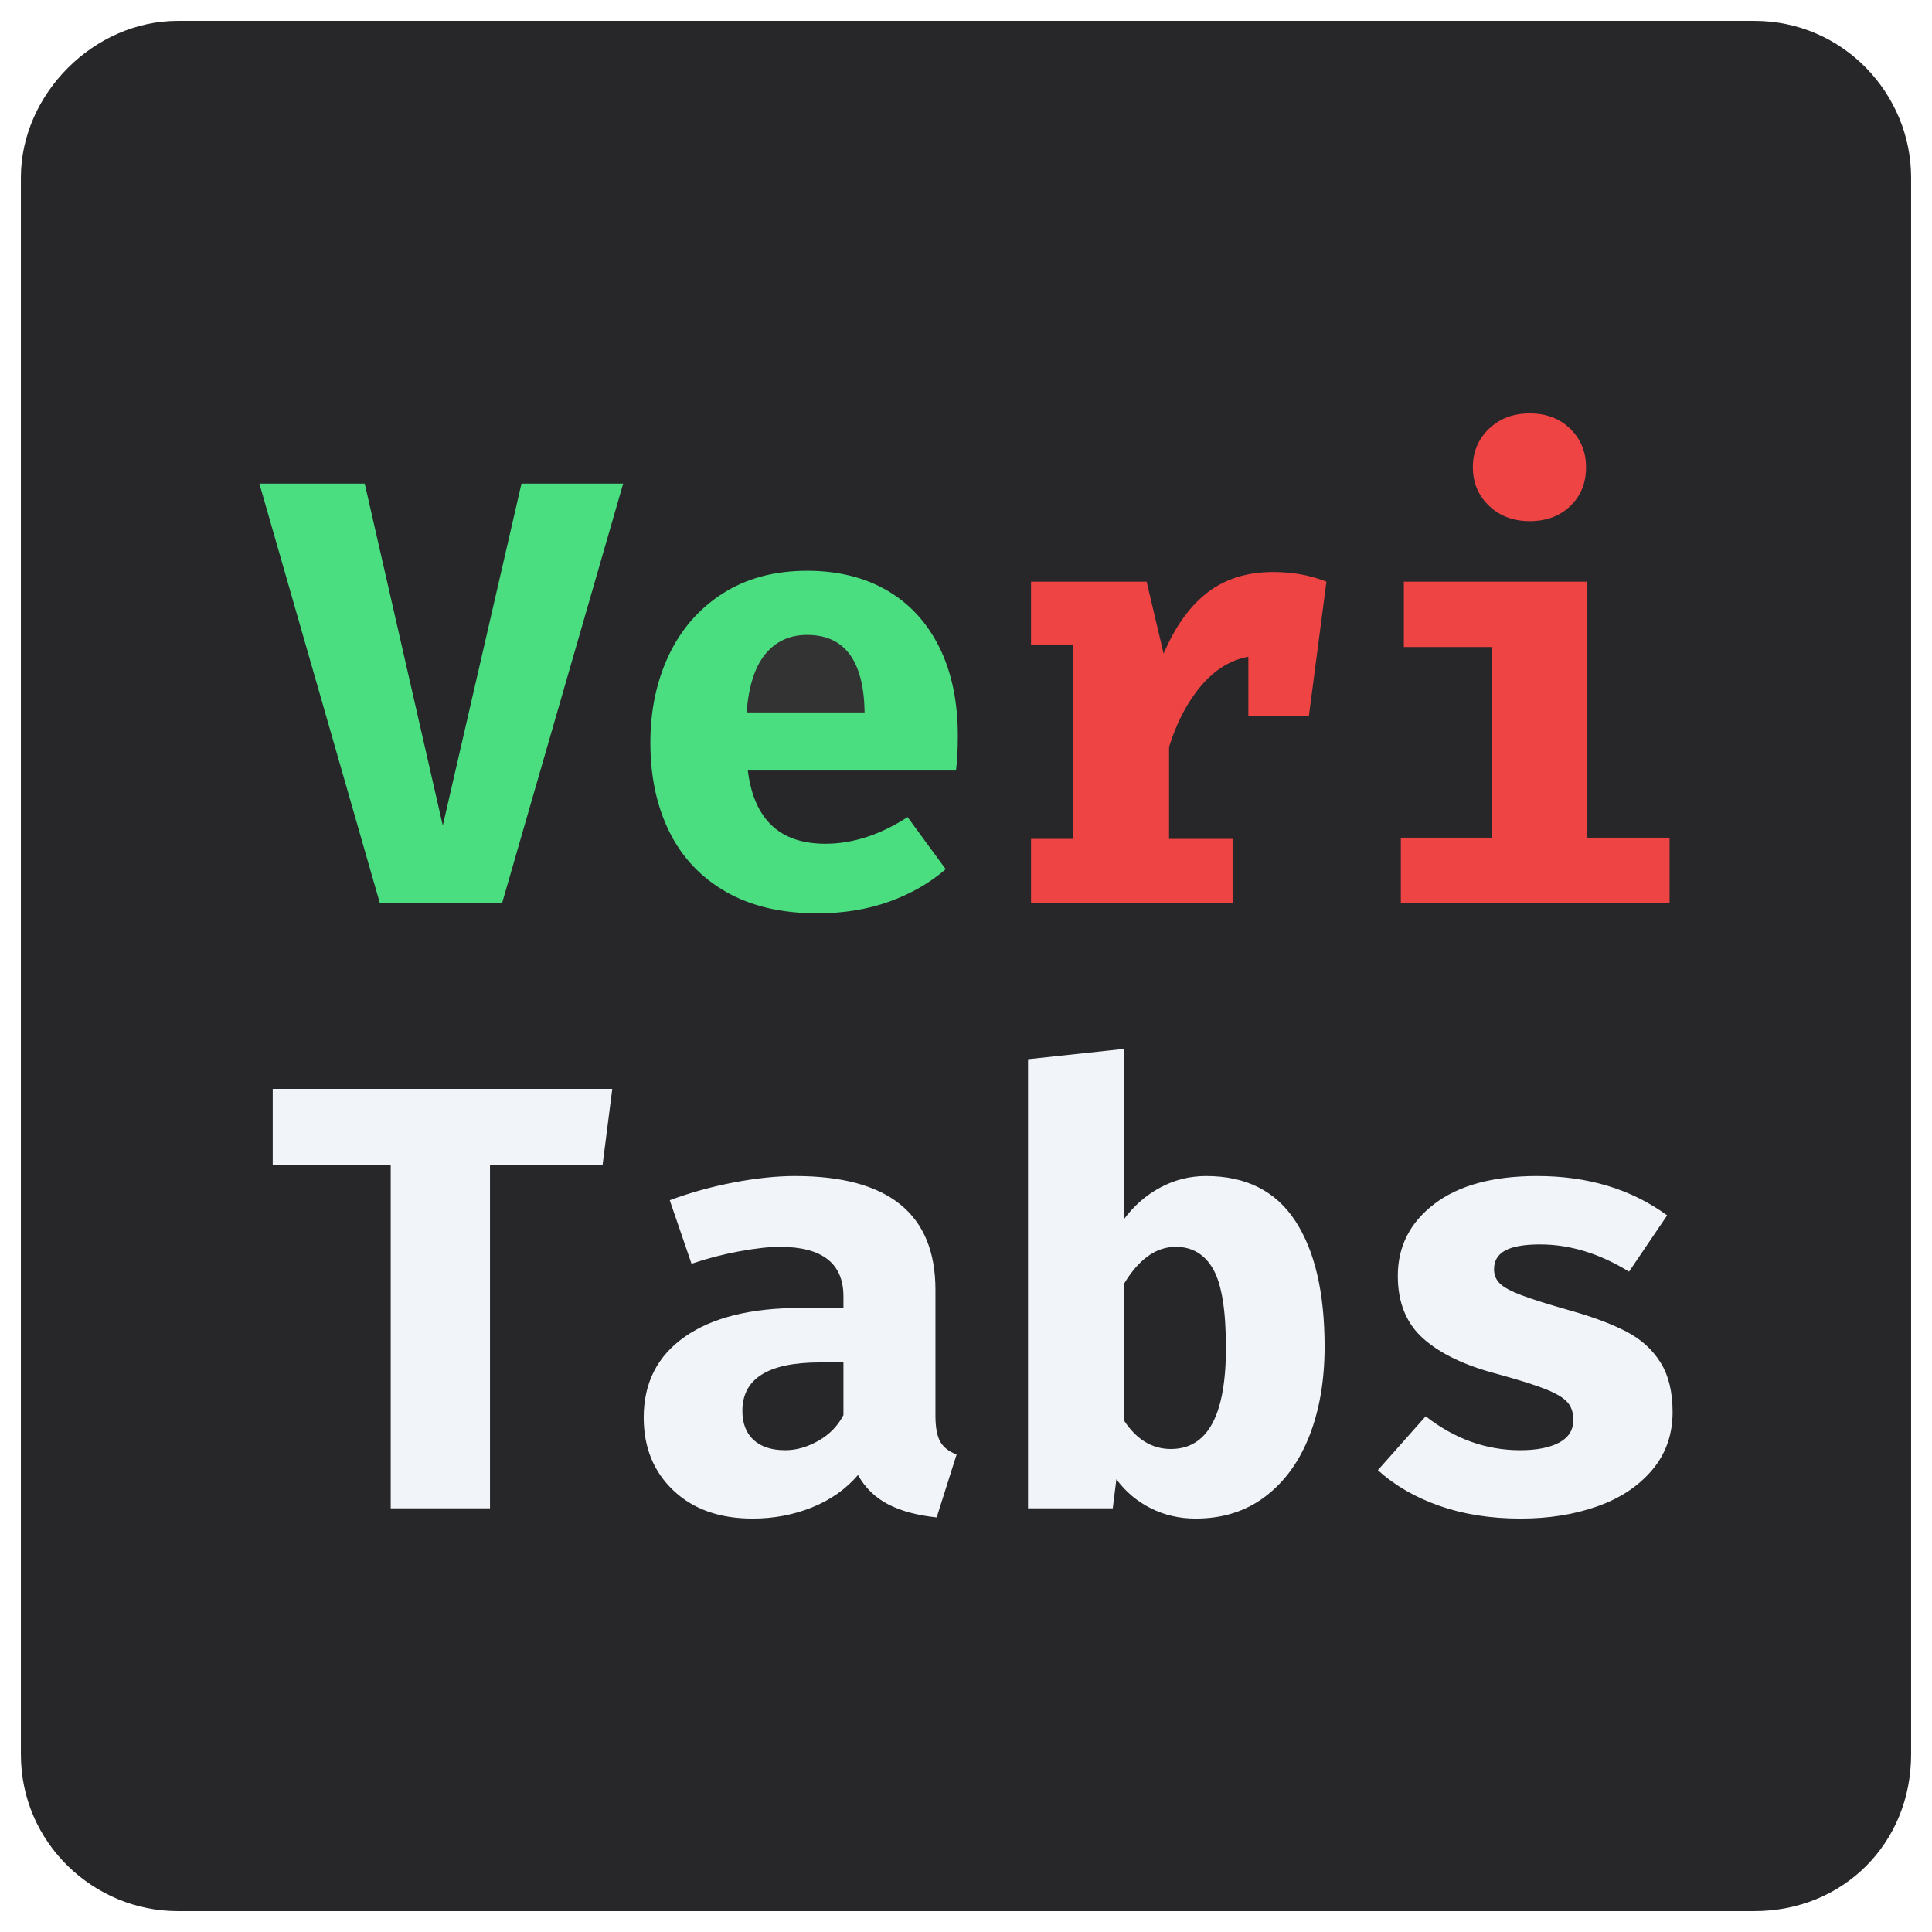 <svg viewBox="0 0 370 370" xmlns="http://www.w3.org/2000/svg" xmlns:bx="https://boxy-svg.com">
  <path d="M 34 4 L 336 4 C 353 4 366 18 366 34 L 366 336 C 366 353 353 366 336 366 L 34 366 C 18 366 4 353 4 336 L 4 34 C 4 18 18 4 34 4 Z" stroke="url(#gradient-0)" stroke-miterlimit="1" stroke-width="8" style="fill: rgb(39, 39, 42);"></path>
  <path d="M 99.869 92.617 L 119.341 92.617 L 96.159 172.946 L 72.743 172.946 L 49.677 92.617 L 69.849 92.617 L 84.801 158.11 L 99.869 92.617 Z" style="white-space: pre; fill: rgb(74, 222, 128);"></path>
  <path d="M 303.978 160.428 L 319.74 160.428 L 319.74 172.946 L 268.279 172.946 L 268.279 160.428 L 285.666 160.428 L 285.666 123.913 L 268.855 123.913 L 268.855 111.396 L 303.978 111.396 L 303.978 160.428 Z" style="white-space: pre; fill: rgb(239, 68, 68);"></path>
  <path d="M 292.964 79.174 C 296.132 79.174 298.722 80.159 300.734 82.13 C 302.742 84.1 303.745 86.554 303.745 89.489 C 303.745 92.502 302.742 94.976 300.734 96.91 C 298.722 98.84 296.132 99.805 292.964 99.805 C 289.799 99.805 287.193 98.819 285.144 96.849 C 283.096 94.878 282.072 92.425 282.072 89.489 C 282.072 86.554 283.096 84.1 285.144 82.13 C 287.193 80.159 289.799 79.174 292.964 79.174 Z" style="white-space: pre; fill: rgb(239, 68, 68);"></path>
  <path d="M 243.821 109.544 C 247.533 109.544 250.935 110.161 254.026 111.396 L 250.665 137.13 L 239.074 137.13 L 239.074 125.771 C 235.672 126.389 232.657 128.243 230.028 131.334 C 227.403 134.425 225.357 138.328 223.889 143.042 L 223.889 160.662 L 236.056 160.662 L 236.056 172.946 L 197.456 172.946 L 197.456 160.662 L 205.57 160.662 L 205.57 123.57 L 197.456 123.57 L 197.456 111.396 L 219.596 111.396 L 222.846 125.189 C 225.087 119.935 227.906 116.014 231.303 113.426 C 234.705 110.838 238.878 109.544 243.821 109.544 Z" style="white-space: pre; fill: rgb(239, 68, 68);"></path>
  <path d="M 143.217 147.562 C 144.374 156.912 149.319 161.588 158.052 161.588 C 163.306 161.588 168.56 159.887 173.814 156.485 L 181.118 166.457 C 178.105 169.082 174.511 171.149 170.336 172.658 C 166.166 174.162 161.568 174.914 156.543 174.914 C 149.666 174.914 143.832 173.543 139.04 170.799 C 134.252 168.056 130.64 164.231 128.203 159.325 C 125.77 154.418 124.554 148.721 124.554 142.232 C 124.554 136.05 125.732 130.465 128.087 125.477 C 130.446 120.493 133.884 116.554 138.402 113.659 C 142.924 110.76 148.315 109.311 154.575 109.311 C 160.446 109.311 165.546 110.566 169.876 113.076 C 174.202 115.587 177.544 119.219 179.904 123.975 C 182.259 128.725 183.436 134.386 183.436 140.957 C 183.436 143.504 183.32 145.705 183.087 147.562 L 143.217 147.562 Z" style="white-space: pre; fill: rgb(74, 222, 128); fill-rule: nonzero;"></path>
  <path d="M 154.575 121.595 C 151.251 121.595 148.585 122.813 146.577 125.25 C 144.566 127.683 143.368 131.412 142.983 136.437 L 165.583 136.437 C 165.432 126.542 161.762 121.595 154.575 121.595 Z" style="fill: rgb(51, 51, 51); white-space: pre;"></path>
  <path transform="matrix(6.133, 0, 0, 6.133, -632.852, -976.662)" style="fill: rgb(51, 51, 51); white-space: pre;"></path>
  <path d="M 93.84 288.858 L 74.828 288.858 L 74.828 223.137 L 52.229 223.137 L 52.229 208.529 L 117.256 208.529 L 115.398 223.137 L 93.84 223.137 L 93.84 288.858 Z M 179.149 271.121 C 179.149 273.362 179.458 275.024 180.075 276.107 C 180.693 277.191 181.735 278.002 183.203 278.542 L 179.382 290.599 C 175.67 290.211 172.579 289.379 170.109 288.103 C 167.636 286.828 165.704 284.955 164.314 282.486 C 161.995 285.188 159.058 287.255 155.501 288.686 C 151.948 290.113 148.162 290.826 144.143 290.826 C 137.805 290.826 132.744 289.029 128.958 285.436 C 125.171 281.846 123.278 277.191 123.278 271.471 C 123.278 264.827 125.905 259.669 131.159 255.998 C 136.413 252.326 143.793 250.49 153.299 250.49 L 161.529 250.49 L 161.529 248.289 C 161.529 241.951 157.471 238.783 149.356 238.783 C 147.27 238.783 144.664 239.073 141.536 239.653 C 138.404 240.234 135.37 241.025 132.435 242.027 L 128.264 229.859 C 132.206 228.391 136.321 227.251 140.61 226.437 C 144.895 225.627 148.777 225.223 152.256 225.223 C 170.185 225.223 179.149 232.486 179.149 247.013 L 179.149 271.121 Z M 150.404 277.733 C 152.489 277.733 154.595 277.134 156.721 275.936 C 158.843 274.738 160.446 273.094 161.529 271.005 L 161.529 260.922 L 157.009 260.922 C 147.119 260.922 142.174 264.013 142.174 270.195 C 142.174 272.591 142.887 274.445 144.314 275.758 C 145.745 277.074 147.775 277.733 150.404 277.733 Z M 215.192 233.57 C 217.126 230.941 219.465 228.892 222.208 227.424 C 224.952 225.957 227.869 225.223 230.96 225.223 C 238.61 225.223 244.307 228.083 248.052 233.803 C 251.802 239.518 253.676 247.555 253.676 257.911 C 253.676 264.322 252.709 270.001 250.775 274.948 C 248.846 279.895 246.026 283.778 242.318 286.595 C 238.61 289.416 234.165 290.826 228.985 290.826 C 225.894 290.826 223.036 290.17 220.411 288.858 C 217.782 287.545 215.579 285.691 213.8 283.295 L 213.107 288.858 L 196.879 288.858 L 196.879 202.85 L 215.192 200.881 L 215.192 233.57 Z M 224.232 277.5 C 231.265 277.5 234.781 271.048 234.781 258.144 C 234.781 250.956 233.969 245.933 232.346 243.076 C 230.723 240.214 228.329 238.783 225.164 238.783 C 221.374 238.783 218.05 241.178 215.192 245.97 L 215.192 271.937 C 217.588 275.645 220.602 277.5 224.232 277.5 Z M 291.112 277.733 C 294.28 277.733 296.772 277.248 298.588 276.279 C 300.403 275.314 301.311 273.867 301.311 271.937 C 301.311 270.543 300.945 269.423 300.213 268.576 C 299.477 267.726 298.105 266.894 296.098 266.08 C 294.086 265.271 290.956 264.285 286.708 263.124 C 280.526 261.501 275.812 259.242 272.566 256.347 C 269.319 253.448 267.696 249.448 267.696 244.345 C 267.696 238.707 270.035 234.109 274.712 230.552 C 279.385 226.999 285.933 225.223 294.356 225.223 C 304.095 225.223 312.403 227.733 319.28 232.754 L 311.976 243.536 C 306.333 240.06 300.654 238.323 294.938 238.323 C 291.925 238.323 289.703 238.709 288.272 239.482 C 286.841 240.254 286.125 241.452 286.125 243.076 C 286.125 244.155 286.493 245.063 287.229 245.799 C 287.961 246.53 289.351 247.283 291.4 248.055 C 293.448 248.828 296.521 249.795 300.618 250.956 C 305.021 252.191 308.633 253.542 311.454 255.01 C 314.276 256.478 316.459 258.449 318.004 260.922 C 319.55 263.396 320.323 266.565 320.323 270.428 C 320.323 274.754 319.008 278.462 316.379 281.553 C 313.754 284.644 310.238 286.963 305.831 288.508 C 301.427 290.054 296.56 290.826 291.228 290.826 C 285.508 290.826 280.33 290.015 275.693 288.392 C 271.057 286.772 267.118 284.493 263.875 281.553 L 273.032 271.238 C 278.592 275.568 284.619 277.733 291.112 277.733 Z" style="white-space: pre; fill: rgb(241, 245, 249);"></path>
</svg>
